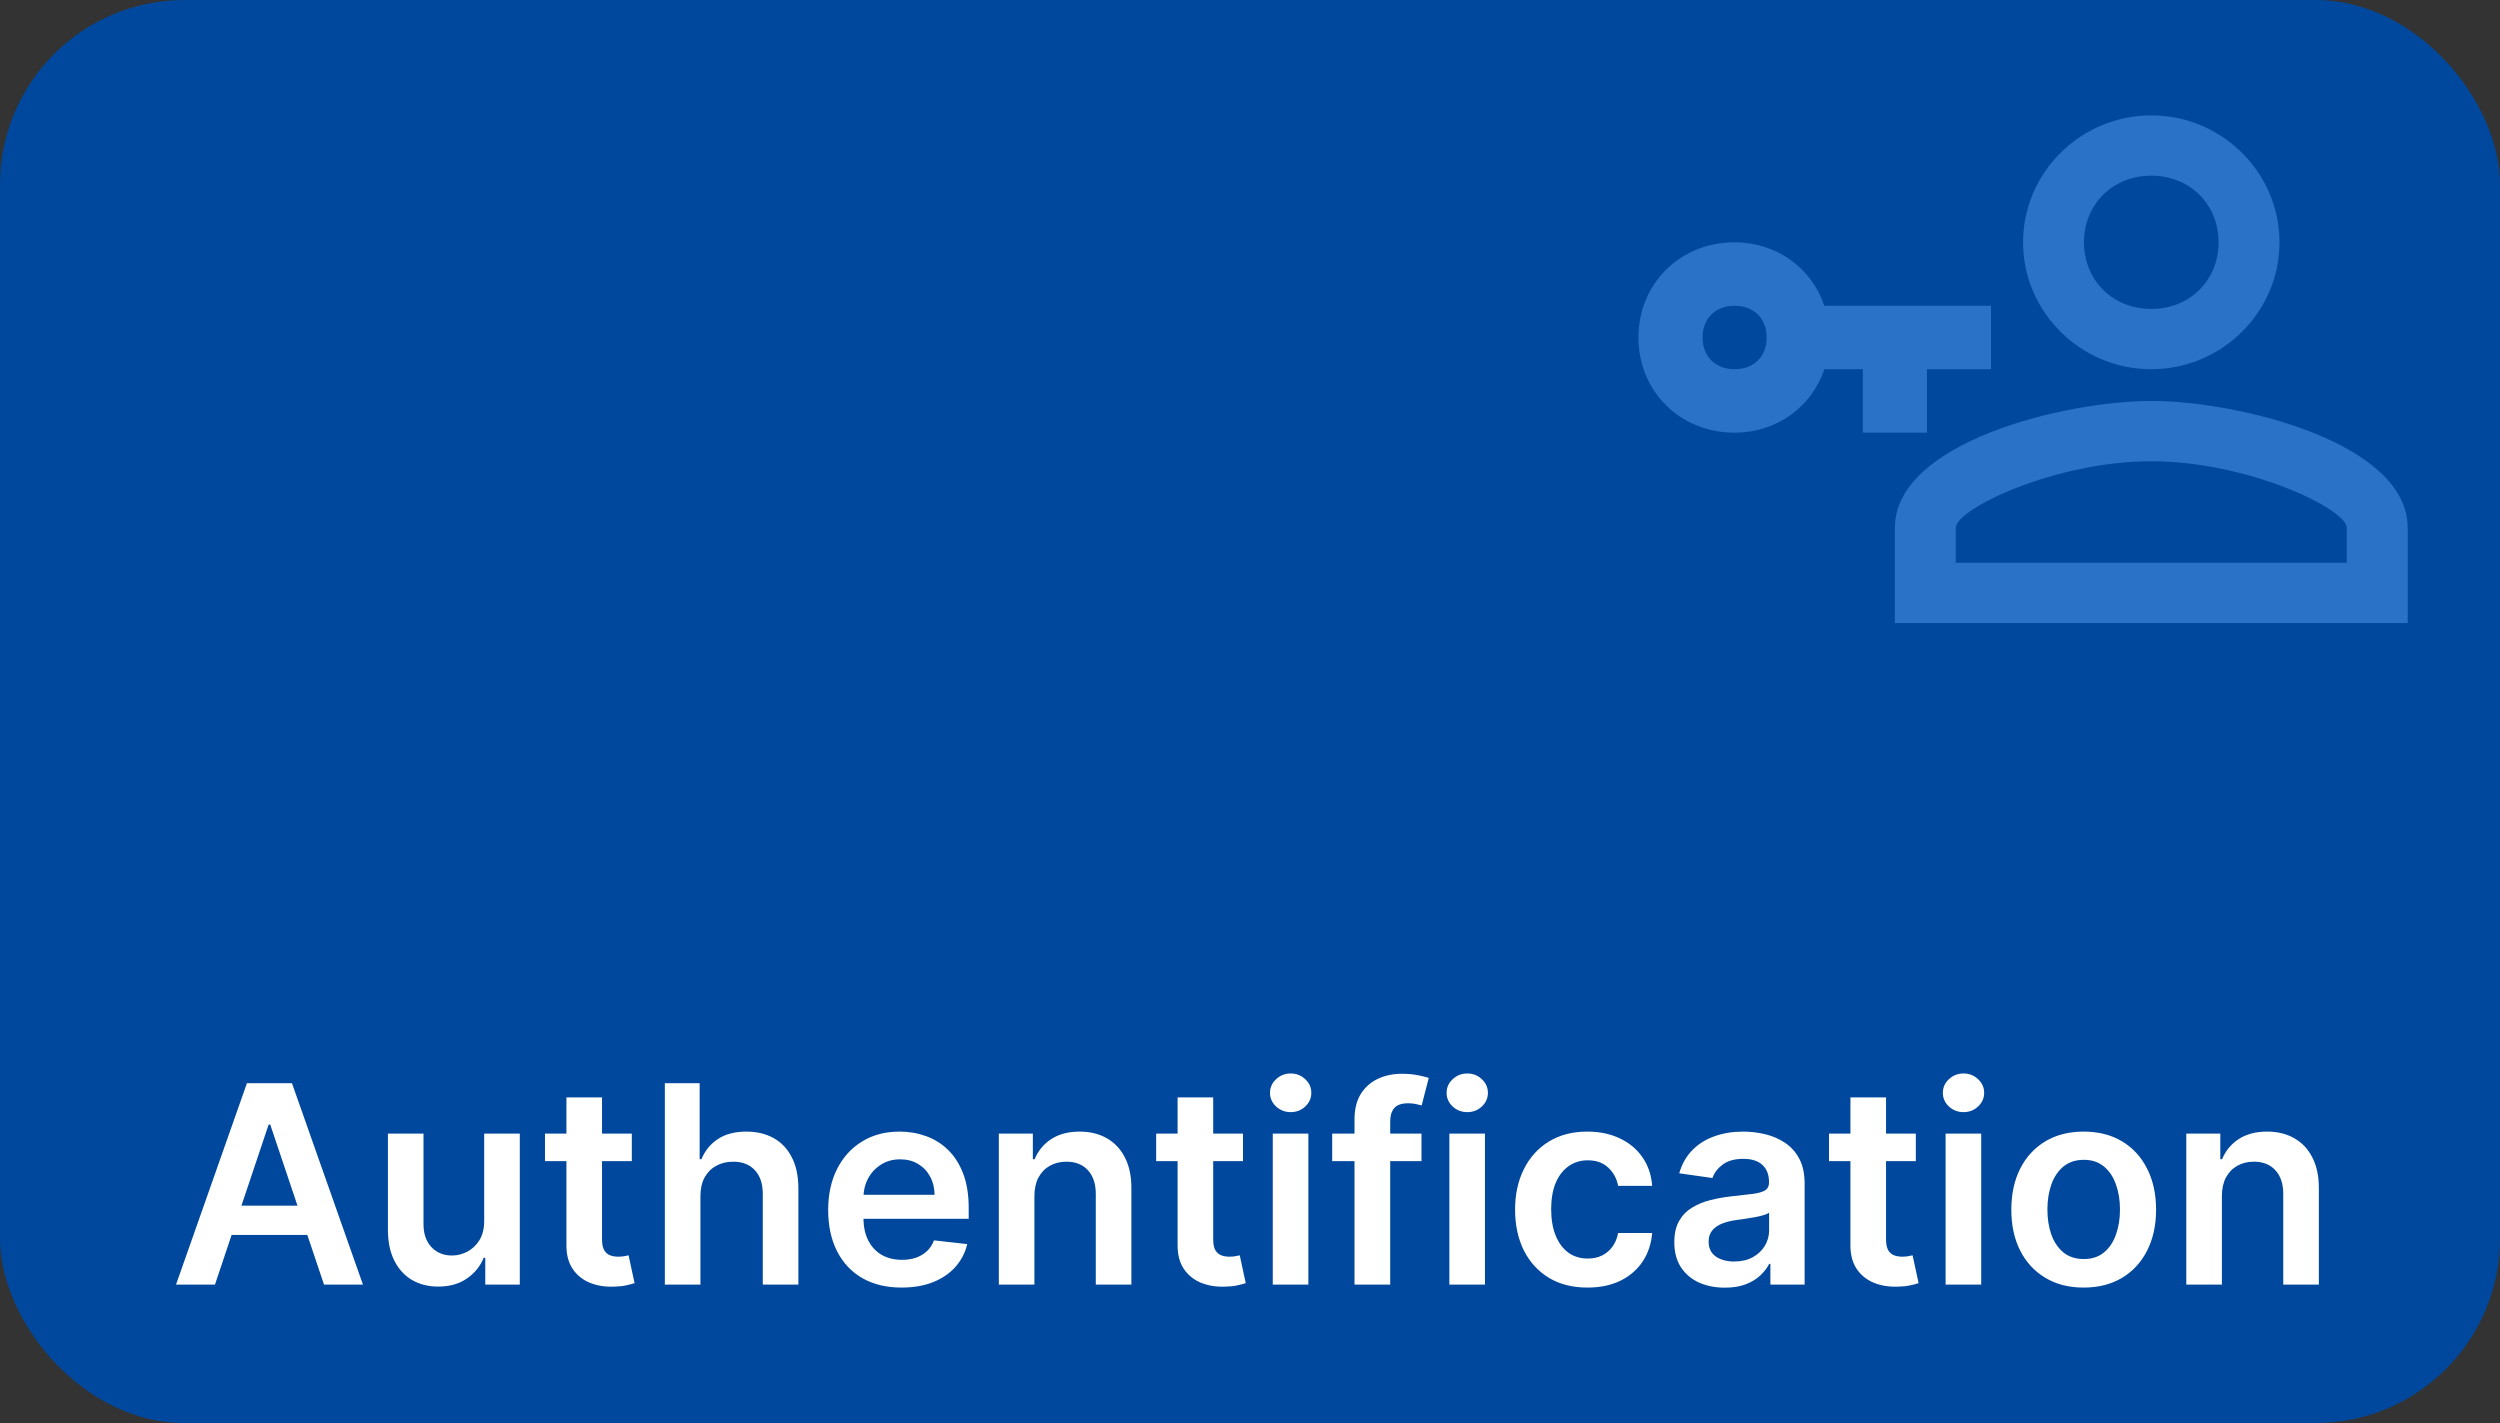 <svg width="325" height="185" viewBox="0 0 325 185" fill="none" xmlns="http://www.w3.org/2000/svg">
<rect x="0" y="0" width="325" height="185" fill="#333333" stroke="none"/>
<rect width="325" height="185" rx="24" fill="#00489D"/>
<path d="M237.167 39.75C235.5 34.8 230.917 31.5 225.5 31.5C218.417 31.5 213 36.862 213 43.875C213 50.888 218.417 56.25 225.5 56.25C230.917 56.25 235.5 52.95 237.167 48H242.167V56.25H250.5V48H258.833V39.75H237.167ZM225.5 48C223 48 221.333 46.35 221.333 43.875C221.333 41.4 223 39.75 225.5 39.75C228 39.75 229.667 41.4 229.667 43.875C229.667 46.35 228 48 225.5 48ZM279.667 15C270.5 15 263 22.425 263 31.5C263 40.575 270.5 48 279.667 48C288.833 48 296.333 40.575 296.333 31.5C296.333 22.425 288.833 15 279.667 15ZM279.667 40.163C274.667 40.163 270.917 36.45 270.917 31.5C270.917 26.55 274.667 22.837 279.667 22.837C284.667 22.837 288.417 26.55 288.417 31.5C288.417 36.45 284.667 40.163 279.667 40.163ZM279.667 52.125C268.417 52.125 246.333 57.487 246.333 68.625V81H313V68.625C313 57.487 290.917 52.125 279.667 52.125ZM305.083 73.162H254.25V68.625C254.25 66.15 267.167 59.962 279.667 59.962C292.167 59.962 305.083 66.15 305.083 68.625V73.162Z" fill="#2972C7"/>
<path d="M27.945 167H22.882L32.099 140.818H37.955L47.185 167H42.122L35.129 146.188H34.925L27.945 167ZM28.111 156.734H41.918V160.544H28.111V156.734ZM62.944 158.741V147.364H67.572V167H63.085V163.51H62.88C62.437 164.609 61.709 165.509 60.694 166.207C59.689 166.906 58.449 167.256 56.974 167.256C55.687 167.256 54.549 166.97 53.561 166.399C52.581 165.82 51.814 164.98 51.26 163.881C50.706 162.773 50.429 161.435 50.429 159.866V147.364H55.056V159.151C55.056 160.395 55.397 161.384 56.079 162.116C56.761 162.849 57.656 163.216 58.764 163.216C59.446 163.216 60.106 163.05 60.745 162.717C61.385 162.385 61.909 161.891 62.318 161.234C62.735 160.57 62.944 159.739 62.944 158.741ZM82.136 147.364V150.943H70.848V147.364H82.136ZM73.635 142.659H78.263V161.094C78.263 161.716 78.356 162.193 78.544 162.526C78.74 162.849 78.996 163.071 79.311 163.19C79.626 163.31 79.976 163.369 80.359 163.369C80.649 163.369 80.913 163.348 81.152 163.305C81.399 163.263 81.587 163.224 81.715 163.19L82.494 166.808C82.247 166.893 81.894 166.987 81.433 167.089C80.981 167.192 80.428 167.251 79.771 167.268C78.612 167.303 77.568 167.128 76.639 166.744C75.71 166.352 74.973 165.747 74.428 164.929C73.891 164.111 73.626 163.088 73.635 161.861V142.659ZM91.056 155.494V167H86.429V140.818H90.954V150.7H91.184C91.644 149.592 92.356 148.719 93.319 148.08C94.291 147.432 95.527 147.108 97.027 147.108C98.39 147.108 99.579 147.393 100.593 147.964C101.608 148.536 102.392 149.371 102.946 150.47C103.508 151.57 103.789 152.912 103.789 154.497V167H99.162V155.213C99.162 153.892 98.821 152.865 98.139 152.132C97.466 151.391 96.519 151.02 95.301 151.02C94.483 151.02 93.75 151.199 93.102 151.557C92.463 151.906 91.96 152.413 91.593 153.078C91.235 153.743 91.056 154.548 91.056 155.494ZM117.2 167.384C115.231 167.384 113.531 166.974 112.099 166.156C110.676 165.33 109.581 164.162 108.814 162.653C108.047 161.136 107.663 159.351 107.663 157.297C107.663 155.277 108.047 153.504 108.814 151.979C109.589 150.445 110.672 149.251 112.061 148.399C113.45 147.538 115.082 147.108 116.957 147.108C118.167 147.108 119.309 147.304 120.383 147.696C121.466 148.08 122.42 148.676 123.247 149.486C124.082 150.295 124.738 151.327 125.216 152.58C125.693 153.824 125.931 155.307 125.931 157.028V158.447H109.836V155.328H121.495C121.487 154.442 121.295 153.653 120.92 152.963C120.545 152.264 120.021 151.714 119.348 151.314C118.683 150.913 117.907 150.713 117.021 150.713C116.075 150.713 115.244 150.943 114.528 151.403C113.812 151.855 113.254 152.452 112.853 153.193C112.461 153.926 112.261 154.732 112.252 155.609V158.332C112.252 159.474 112.461 160.455 112.879 161.273C113.297 162.082 113.88 162.705 114.63 163.139C115.38 163.565 116.258 163.778 117.264 163.778C117.937 163.778 118.547 163.685 119.092 163.497C119.637 163.301 120.11 163.016 120.511 162.641C120.912 162.266 121.214 161.801 121.419 161.247L125.74 161.733C125.467 162.875 124.947 163.872 124.18 164.724C123.422 165.568 122.45 166.224 121.265 166.693C120.081 167.153 118.725 167.384 117.2 167.384ZM134.474 155.494V167H129.847V147.364H134.27V150.7H134.5C134.952 149.601 135.672 148.727 136.661 148.08C137.658 147.432 138.889 147.108 140.355 147.108C141.71 147.108 142.891 147.398 143.896 147.977C144.911 148.557 145.695 149.396 146.249 150.496C146.811 151.595 147.088 152.929 147.08 154.497V167H142.452V155.213C142.452 153.901 142.111 152.874 141.429 152.132C140.756 151.391 139.822 151.02 138.629 151.02C137.82 151.02 137.099 151.199 136.469 151.557C135.847 151.906 135.357 152.413 134.999 153.078C134.649 153.743 134.474 154.548 134.474 155.494ZM161.589 147.364V150.943H150.301V147.364H161.589ZM153.088 142.659H157.716V161.094C157.716 161.716 157.81 162.193 157.997 162.526C158.193 162.849 158.449 163.071 158.764 163.19C159.08 163.31 159.429 163.369 159.812 163.369C160.102 163.369 160.366 163.348 160.605 163.305C160.852 163.263 161.04 163.224 161.168 163.19L161.947 166.808C161.7 166.893 161.347 166.987 160.886 167.089C160.435 167.192 159.881 167.251 159.224 167.268C158.065 167.303 157.021 167.128 156.092 166.744C155.163 166.352 154.426 165.747 153.881 164.929C153.344 164.111 153.08 163.088 153.088 161.861V142.659ZM165.46 167V147.364H170.088V167H165.46ZM167.787 144.577C167.054 144.577 166.423 144.334 165.895 143.848C165.366 143.354 165.102 142.761 165.102 142.071C165.102 141.372 165.366 140.78 165.895 140.294C166.423 139.8 167.054 139.553 167.787 139.553C168.528 139.553 169.159 139.8 169.679 140.294C170.207 140.78 170.471 141.372 170.471 142.071C170.471 142.761 170.207 143.354 169.679 143.848C169.159 144.334 168.528 144.577 167.787 144.577ZM184.793 147.364V150.943H173.185V147.364H184.793ZM176.087 167V145.51C176.087 144.189 176.359 143.089 176.905 142.212C177.459 141.334 178.2 140.678 179.129 140.243C180.058 139.808 181.089 139.591 182.223 139.591C183.024 139.591 183.736 139.655 184.358 139.783C184.98 139.911 185.44 140.026 185.739 140.128L184.818 143.707C184.622 143.648 184.375 143.588 184.077 143.528C183.778 143.46 183.446 143.426 183.08 143.426C182.219 143.426 181.609 143.635 181.251 144.053C180.902 144.462 180.727 145.05 180.727 145.817V167H176.087ZM188.417 167V147.364H193.045V167H188.417ZM190.744 144.577C190.011 144.577 189.38 144.334 188.852 143.848C188.323 143.354 188.059 142.761 188.059 142.071C188.059 141.372 188.323 140.78 188.852 140.294C189.38 139.8 190.011 139.553 190.744 139.553C191.485 139.553 192.116 139.8 192.636 140.294C193.164 140.78 193.428 141.372 193.428 142.071C193.428 142.761 193.164 143.354 192.636 143.848C192.116 144.334 191.485 144.577 190.744 144.577ZM206.369 167.384C204.409 167.384 202.725 166.953 201.319 166.092C199.922 165.232 198.843 164.043 198.085 162.526C197.335 161 196.96 159.244 196.96 157.259C196.96 155.264 197.343 153.504 198.11 151.979C198.877 150.445 199.96 149.251 201.358 148.399C202.764 147.538 204.426 147.108 206.343 147.108C207.937 147.108 209.348 147.402 210.575 147.99C211.811 148.57 212.795 149.392 213.528 150.457C214.261 151.514 214.679 152.75 214.781 154.165H210.358C210.179 153.219 209.752 152.43 209.079 151.8C208.414 151.161 207.524 150.841 206.407 150.841C205.461 150.841 204.63 151.097 203.914 151.608C203.199 152.111 202.64 152.835 202.24 153.781C201.848 154.727 201.652 155.861 201.652 157.182C201.652 158.52 201.848 159.67 202.24 160.634C202.632 161.588 203.181 162.325 203.889 162.845C204.605 163.357 205.444 163.612 206.407 163.612C207.089 163.612 207.699 163.484 208.235 163.229C208.781 162.964 209.237 162.585 209.603 162.091C209.97 161.597 210.221 160.996 210.358 160.288H214.781C214.67 161.678 214.261 162.909 213.554 163.983C212.846 165.048 211.883 165.884 210.664 166.489C209.446 167.085 208.014 167.384 206.369 167.384ZM224.232 167.396C222.987 167.396 221.866 167.175 220.869 166.732C219.881 166.28 219.097 165.615 218.517 164.737C217.946 163.859 217.661 162.777 217.661 161.49C217.661 160.382 217.865 159.466 218.274 158.741C218.683 158.017 219.241 157.438 219.949 157.003C220.656 156.568 221.453 156.24 222.339 156.018C223.234 155.788 224.159 155.622 225.114 155.52C226.264 155.401 227.197 155.294 227.913 155.2C228.629 155.098 229.149 154.945 229.473 154.74C229.805 154.527 229.972 154.199 229.972 153.756V153.679C229.972 152.716 229.686 151.97 229.115 151.442C228.544 150.913 227.722 150.649 226.648 150.649C225.514 150.649 224.615 150.896 223.95 151.391C223.294 151.885 222.851 152.469 222.621 153.142L218.3 152.528C218.641 151.335 219.203 150.338 219.987 149.537C220.771 148.727 221.73 148.122 222.864 147.722C223.997 147.312 225.25 147.108 226.622 147.108C227.568 147.108 228.51 147.219 229.447 147.44C230.385 147.662 231.241 148.028 232.017 148.54C232.793 149.043 233.415 149.729 233.884 150.598C234.361 151.467 234.599 152.554 234.599 153.858V167H230.151V164.303H229.997C229.716 164.848 229.32 165.359 228.808 165.837C228.305 166.305 227.67 166.685 226.903 166.974C226.145 167.256 225.254 167.396 224.232 167.396ZM225.433 163.996C226.362 163.996 227.168 163.812 227.849 163.446C228.531 163.071 229.055 162.577 229.422 161.963C229.797 161.349 229.984 160.68 229.984 159.956V157.642C229.839 157.761 229.592 157.872 229.243 157.974C228.902 158.077 228.518 158.166 228.092 158.243C227.666 158.32 227.244 158.388 226.827 158.447C226.409 158.507 226.047 158.558 225.74 158.601C225.05 158.695 224.432 158.848 223.886 159.061C223.341 159.274 222.911 159.572 222.595 159.956C222.28 160.331 222.122 160.817 222.122 161.413C222.122 162.266 222.433 162.909 223.055 163.344C223.678 163.778 224.47 163.996 225.433 163.996ZM249.058 147.364V150.943H237.77V147.364H249.058ZM240.557 142.659H245.185V161.094C245.185 161.716 245.278 162.193 245.466 162.526C245.662 162.849 245.918 163.071 246.233 163.19C246.548 163.31 246.898 163.369 247.281 163.369C247.571 163.369 247.835 163.348 248.074 163.305C248.321 163.263 248.509 163.224 248.636 163.19L249.416 166.808C249.169 166.893 248.815 166.987 248.355 167.089C247.903 167.192 247.349 167.251 246.693 167.268C245.534 167.303 244.49 167.128 243.561 166.744C242.632 166.352 241.895 165.747 241.349 164.929C240.813 164.111 240.548 163.088 240.557 161.861V142.659ZM252.929 167V147.364H257.556V167H252.929ZM255.255 144.577C254.522 144.577 253.892 144.334 253.363 143.848C252.835 143.354 252.571 142.761 252.571 142.071C252.571 141.372 252.835 140.78 253.363 140.294C253.892 139.8 254.522 139.553 255.255 139.553C255.997 139.553 256.627 139.8 257.147 140.294C257.676 140.78 257.94 141.372 257.94 142.071C257.94 142.761 257.676 143.354 257.147 143.848C256.627 144.334 255.997 144.577 255.255 144.577ZM270.881 167.384C268.963 167.384 267.301 166.962 265.895 166.118C264.489 165.274 263.398 164.094 262.622 162.577C261.855 161.06 261.472 159.287 261.472 157.259C261.472 155.23 261.855 153.453 262.622 151.928C263.398 150.402 264.489 149.217 265.895 148.374C267.301 147.53 268.963 147.108 270.881 147.108C272.798 147.108 274.46 147.53 275.866 148.374C277.273 149.217 278.359 150.402 279.126 151.928C279.902 153.453 280.29 155.23 280.29 157.259C280.29 159.287 279.902 161.06 279.126 162.577C278.359 164.094 277.273 165.274 275.866 166.118C274.46 166.962 272.798 167.384 270.881 167.384ZM270.906 163.676C271.946 163.676 272.815 163.391 273.514 162.82C274.213 162.24 274.733 161.464 275.074 160.493C275.423 159.521 275.598 158.439 275.598 157.246C275.598 156.044 275.423 154.957 275.074 153.986C274.733 153.006 274.213 152.226 273.514 151.646C272.815 151.067 271.946 150.777 270.906 150.777C269.841 150.777 268.955 151.067 268.247 151.646C267.548 152.226 267.024 153.006 266.675 153.986C266.334 154.957 266.163 156.044 266.163 157.246C266.163 158.439 266.334 159.521 266.675 160.493C267.024 161.464 267.548 162.24 268.247 162.82C268.955 163.391 269.841 163.676 270.906 163.676ZM288.846 155.494V167H284.218V147.364H288.641V150.7H288.871C289.323 149.601 290.043 148.727 291.032 148.08C292.029 147.432 293.26 147.108 294.726 147.108C296.081 147.108 297.262 147.398 298.267 147.977C299.282 148.557 300.066 149.396 300.62 150.496C301.182 151.595 301.459 152.929 301.451 154.497V167H296.823V155.213C296.823 153.901 296.482 152.874 295.8 152.132C295.127 151.391 294.194 151.02 293 151.02C292.191 151.02 291.471 151.199 290.84 151.557C290.218 151.906 289.728 152.413 289.37 153.078C289.02 153.743 288.846 154.548 288.846 155.494Z" fill="white"/>
</svg>
